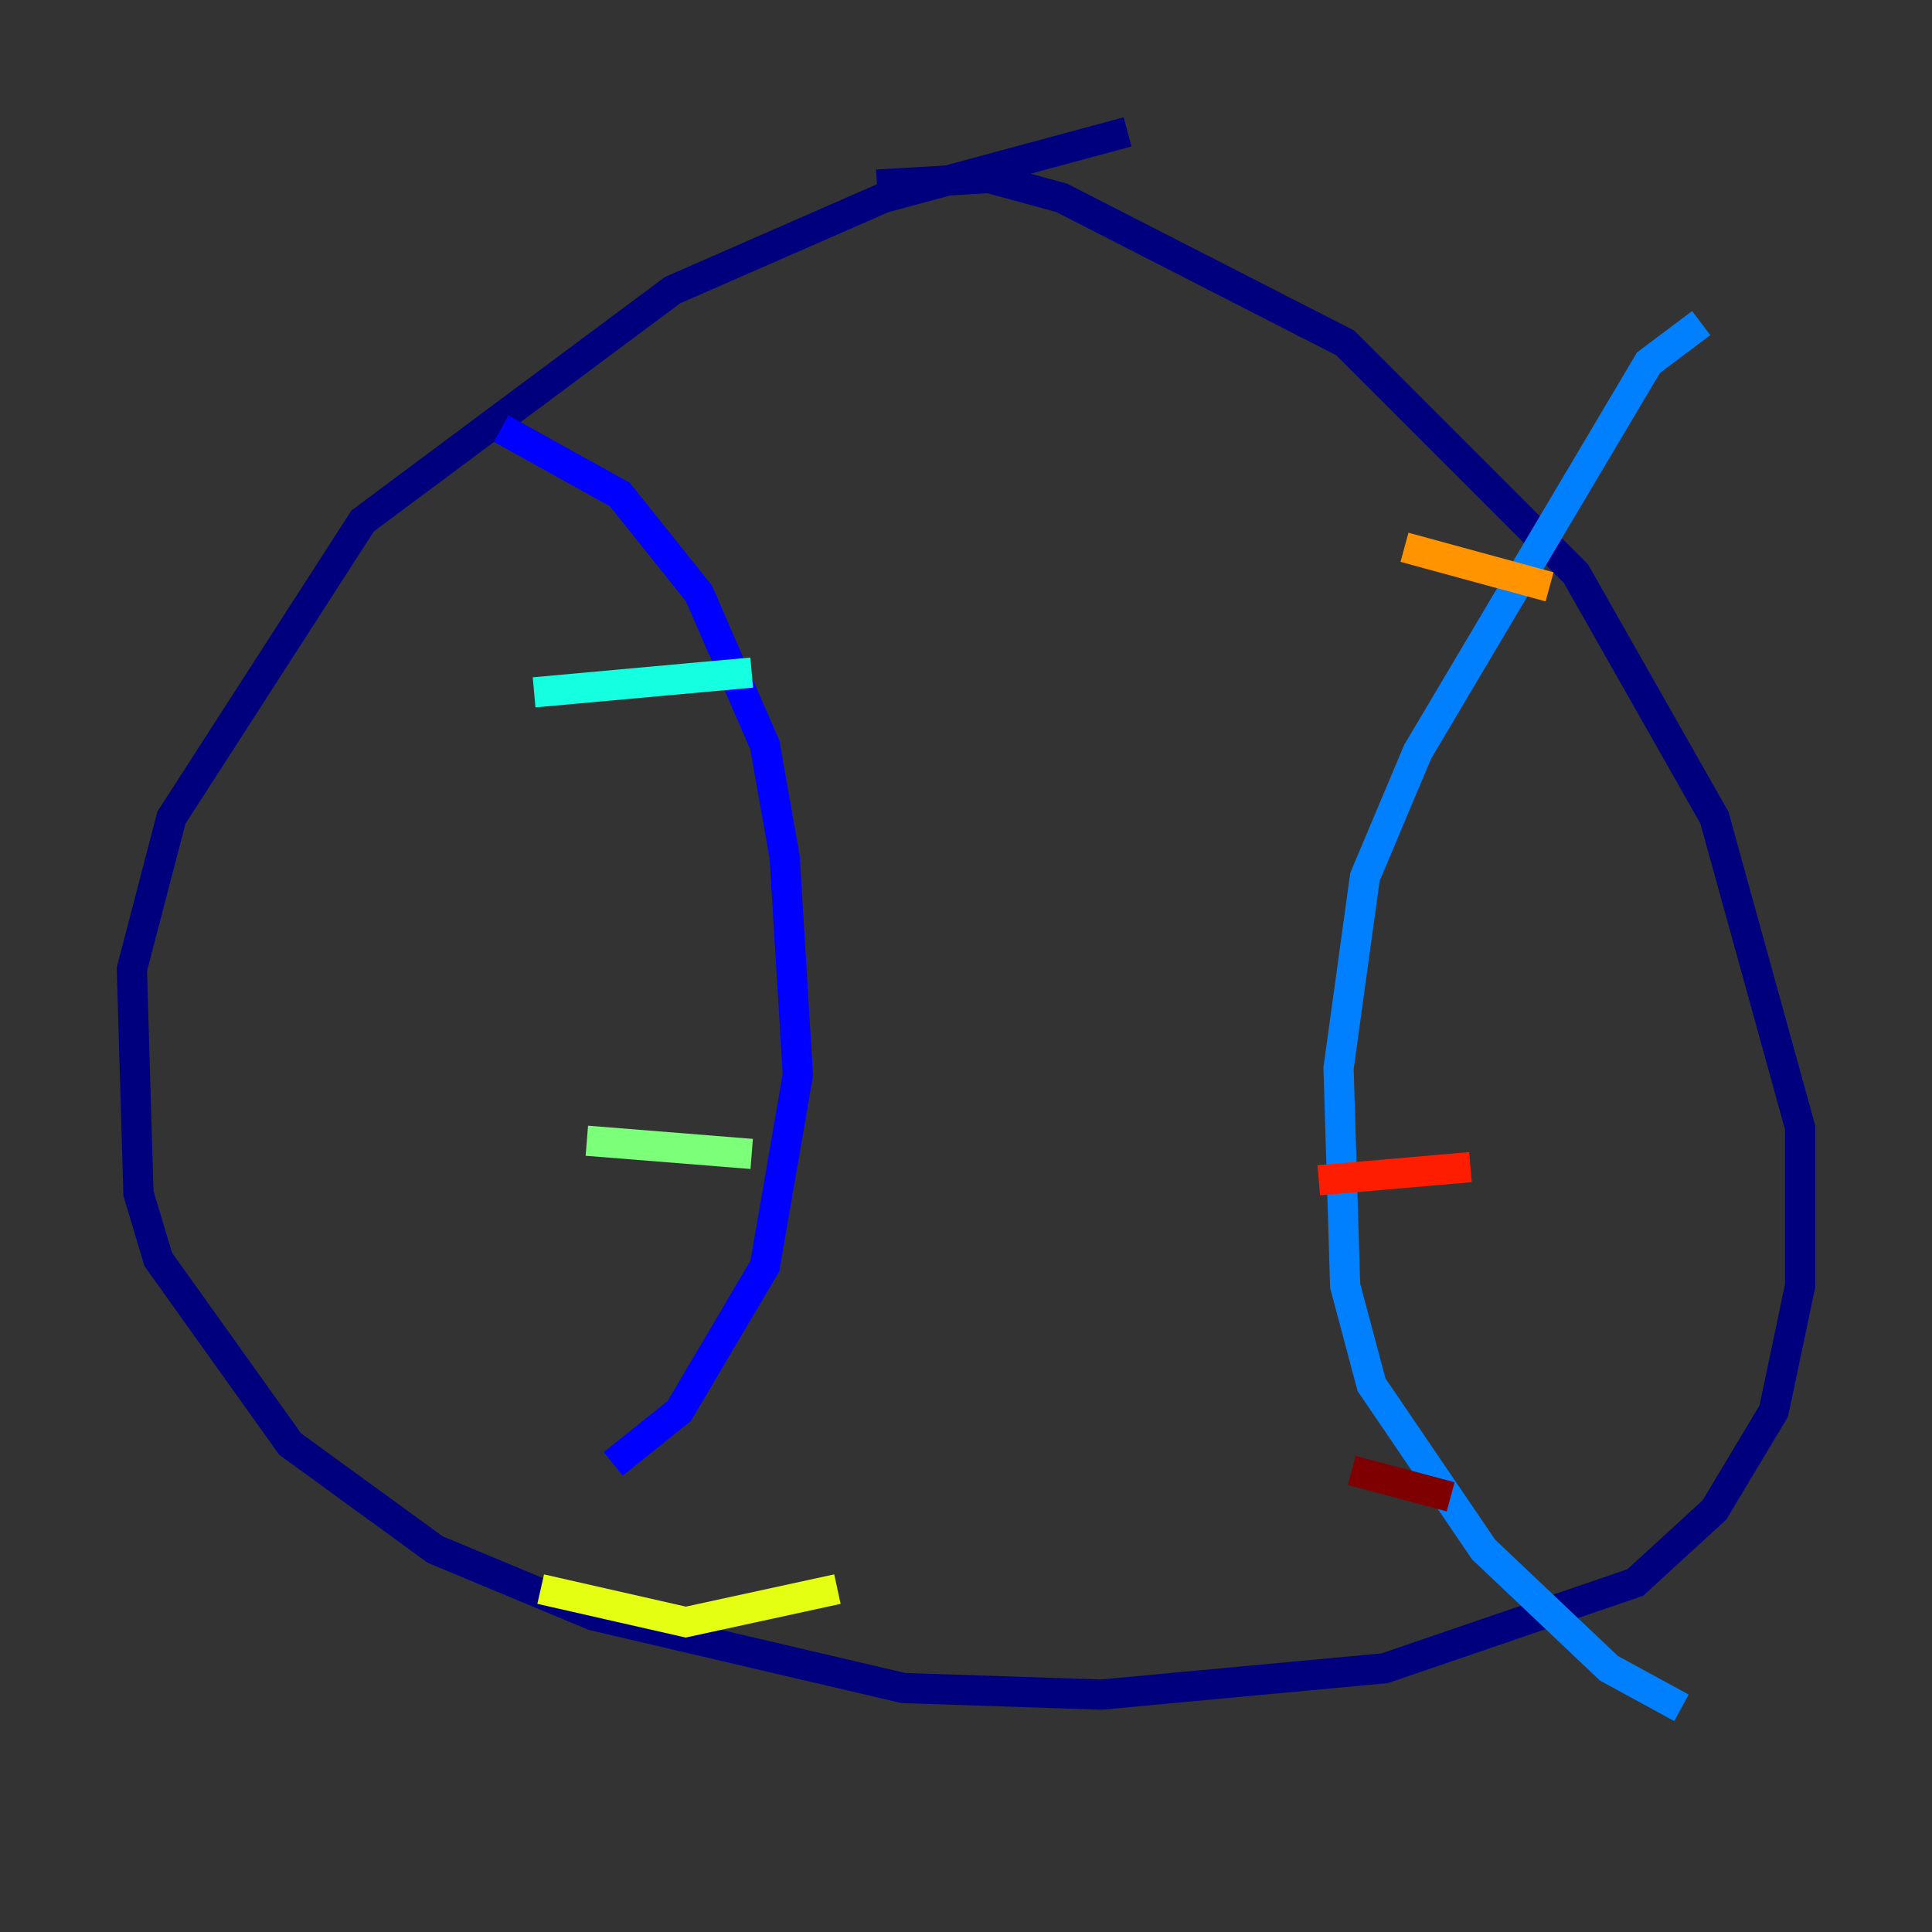<?xml version="1.0" encoding="utf-8" ?>
<svg baseProfile="tiny" height="128" version="1.2" viewBox="0,0,128,128" width="128" xmlns="http://www.w3.org/2000/svg" xmlns:ev="http://www.w3.org/2001/xml-events" xmlns:xlink="http://www.w3.org/1999/xlink"><rect x="0" y="0" width="128" height="128" fill="#333333" stroke="none"/><defs /><polyline fill="none" points="74.703,8.737 58.539,13.106 44.56,19.222 24.027,34.512 11.358,54.171 8.737,64.218 9.174,79.072 10.485,83.44 19.222,95.672 28.833,102.662 39.317,107.031 59.85,111.836 72.956,112.273 91.741,110.526 108.341,104.846 113.584,100.041 117.515,93.488 119.263,85.188 119.263,74.703 113.584,54.171 104.41,38.007 89.12,22.717 70.335,13.106 65.529,11.795 58.102,12.232" stroke="#00007f" stroke-width="2" /><polyline fill="none" points="33.201,28.396 41.065,32.764 46.307,39.317 50.676,49.365 51.986,56.792 52.86,71.208 50.676,83.877 44.997,93.488 40.628,96.983" stroke="#0000ff" stroke-width="2" /><polyline fill="none" points="112.71,21.406 109.215,24.027 93.925,49.802 90.43,58.102 88.683,70.771 89.12,85.188 90.867,91.741 98.293,102.662 106.594,110.526 111.399,113.147" stroke="#0080ff" stroke-width="2" /><polyline fill="none" points="35.386,45.87 49.802,44.56" stroke="#15ffe1" stroke-width="2" /><polyline fill="none" points="38.88,75.577 49.802,76.451" stroke="#7cff79" stroke-width="2" /><polyline fill="none" points="35.822,105.283 45.433,107.468 55.481,105.283" stroke="#e4ff12" stroke-width="2" /><polyline fill="none" points="93.051,36.259 102.662,38.88" stroke="#ff9400" stroke-width="2" /><polyline fill="none" points="87.372,78.198 97.42,77.324" stroke="#ff1d00" stroke-width="2" /><polyline fill="none" points="89.556,97.42 96.109,99.167" stroke="#7f0000" stroke-width="2" /></svg>